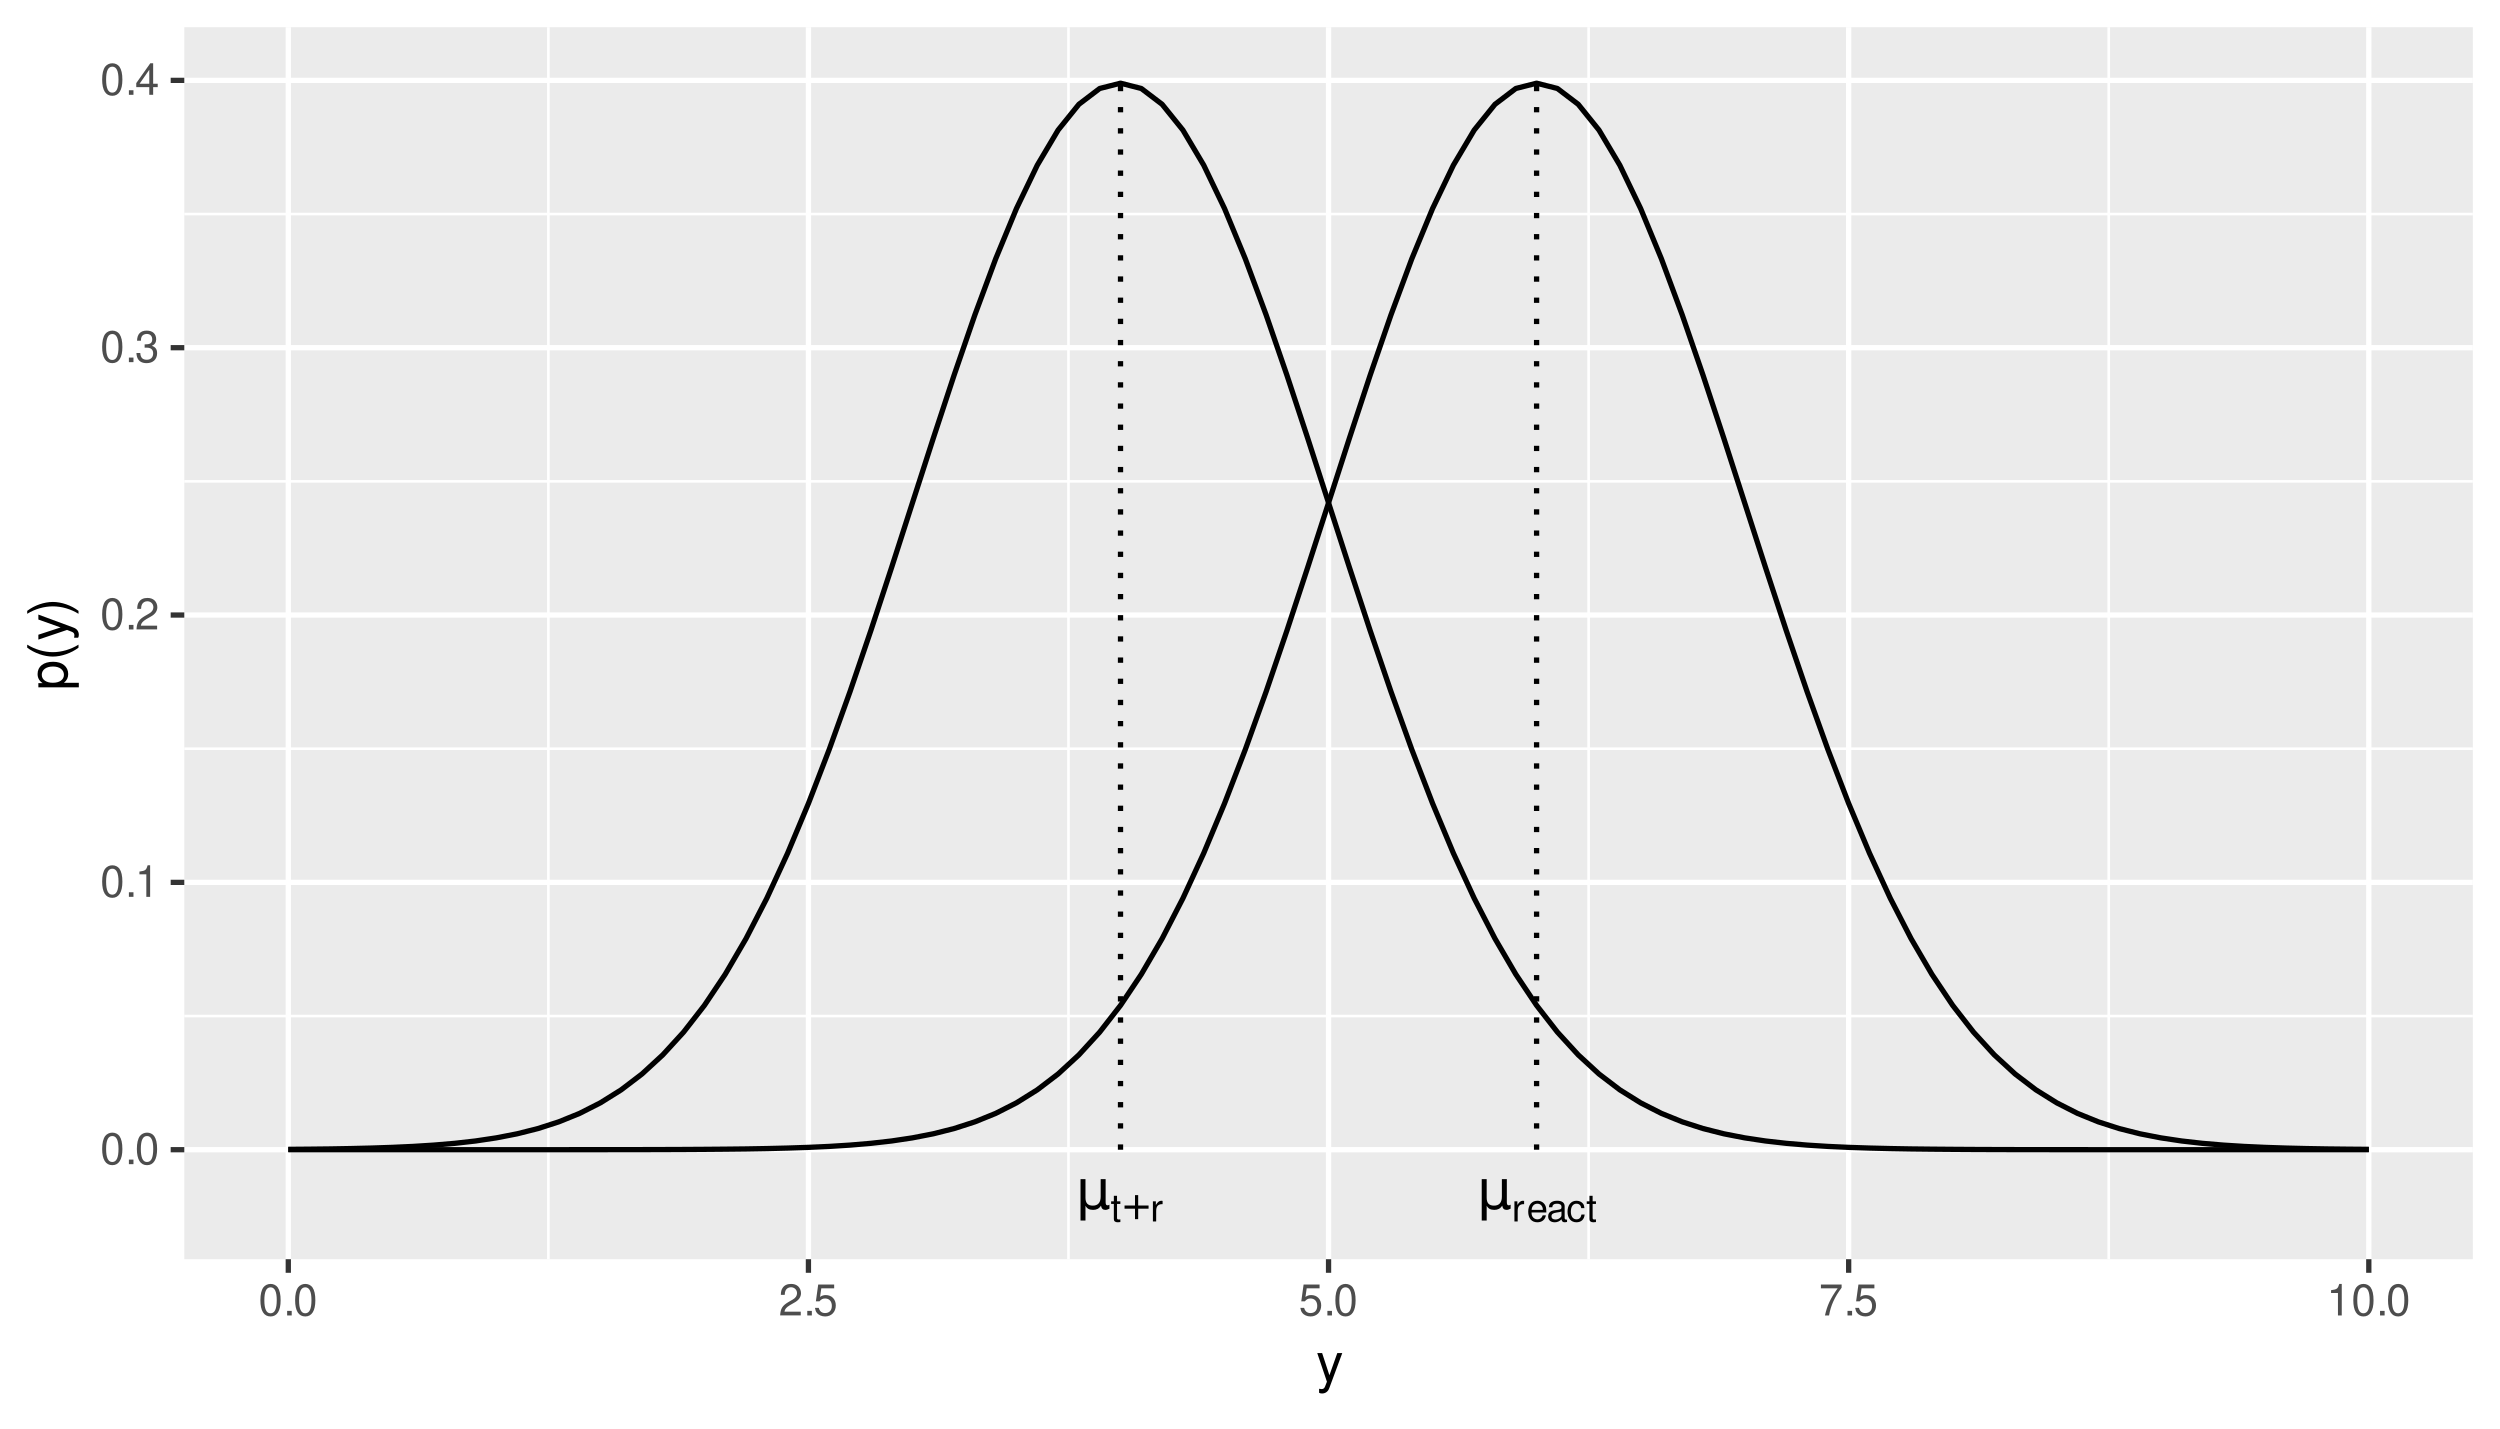 <?xml version="1.0" encoding="UTF-8"?>
<svg xmlns="http://www.w3.org/2000/svg" xmlns:xlink="http://www.w3.org/1999/xlink" width="504pt" height="288pt" viewBox="0 0 504 288" version="1.1">
<defs>
<g>
<symbol overflow="visible" id="glyph0-0">
<path style="stroke:none;" d="M 0.547 1.953 L 0.547 -7.781 L 6.078 -7.781 L 6.078 1.953 Z M 1.172 1.344 L 5.453 1.344 L 5.453 -7.172 L 1.172 -7.172 Z M 1.172 1.344 "/>
</symbol>
<symbol overflow="visible" id="glyph0-1">
<path style="stroke:none;" d="M 0.938 2.297 L 0.938 -6.047 L 1.938 -6.047 L 1.938 -2.281 C 1.938 -1.758 2.055 -1.363 2.297 -1.094 C 2.547 -0.832 2.914 -0.703 3.406 -0.703 C 3.938 -0.703 4.332 -0.852 4.594 -1.156 C 4.863 -1.457 5 -1.91 5 -2.516 L 5 -6.047 L 6 -6.047 L 6 -1.391 C 6 -1.172 6.031 -1.008 6.094 -0.906 C 6.156 -0.812 6.254 -0.766 6.391 -0.766 C 6.422 -0.766 6.461 -0.77 6.516 -0.781 C 6.578 -0.801 6.66 -0.836 6.766 -0.891 L 6.766 -0.094 C 6.609 -0.008 6.461 0.051 6.328 0.094 C 6.203 0.133 6.078 0.156 5.953 0.156 C 5.703 0.156 5.504 0.086 5.359 -0.047 C 5.211 -0.191 5.113 -0.41 5.062 -0.703 C 4.883 -0.41 4.66 -0.191 4.391 -0.047 C 4.129 0.086 3.828 0.156 3.484 0.156 C 3.109 0.156 2.789 0.086 2.531 -0.047 C 2.281 -0.191 2.082 -0.406 1.938 -0.688 L 1.938 2.297 Z M 0.938 2.297 "/>
</symbol>
<symbol overflow="visible" id="glyph1-0">
<path style="stroke:none;" d=""/>
</symbol>
<symbol overflow="visible" id="glyph1-1">
<path style="stroke:none;" d="M 1.969 -4.047 L 1.297 -4.047 L 1.297 -5.172 L 0.656 -5.172 L 0.656 -4.047 L 0.109 -4.047 L 0.109 -3.531 L 0.656 -3.531 L 0.656 -0.469 C 0.656 -0.047 0.938 0.172 1.438 0.172 C 1.609 0.172 1.75 0.156 1.969 0.125 L 1.969 -0.422 C 1.875 -0.391 1.781 -0.391 1.656 -0.391 C 1.375 -0.391 1.297 -0.469 1.297 -0.75 L 1.297 -3.531 L 1.969 -3.531 Z M 1.969 -4.047 "/>
</symbol>
<symbol overflow="visible" id="glyph1-2">
<path style="stroke:none;" d="M 0.531 -4.047 L 0.531 0 L 1.188 0 L 1.188 -2.109 C 1.188 -3.078 1.594 -3.516 2.484 -3.484 L 2.484 -4.141 C 2.375 -4.156 2.312 -4.172 2.234 -4.172 C 1.812 -4.172 1.5 -3.922 1.125 -3.312 L 1.125 -4.047 Z M 0.531 -4.047 "/>
</symbol>
<symbol overflow="visible" id="glyph1-3">
<path style="stroke:none;" d="M 3.969 -1.812 C 3.969 -2.422 3.922 -2.797 3.812 -3.094 C 3.547 -3.766 2.922 -4.172 2.172 -4.172 C 1.031 -4.172 0.312 -3.312 0.312 -1.969 C 0.312 -0.641 1 0.172 2.156 0.172 C 3.078 0.172 3.719 -0.344 3.875 -1.234 L 3.234 -1.234 C 3.062 -0.703 2.688 -0.422 2.172 -0.422 C 1.766 -0.422 1.422 -0.609 1.203 -0.938 C 1.047 -1.172 0.984 -1.406 0.984 -1.812 Z M 1 -2.328 C 1.047 -3.094 1.516 -3.578 2.156 -3.578 C 2.812 -3.578 3.266 -3.062 3.266 -2.328 Z M 1 -2.328 "/>
</symbol>
<symbol overflow="visible" id="glyph1-4">
<path style="stroke:none;" d="M 4.141 -0.375 C 4.062 -0.359 4.031 -0.359 4 -0.359 C 3.781 -0.359 3.656 -0.484 3.656 -0.688 L 3.656 -3.062 C 3.656 -3.781 3.125 -4.172 2.125 -4.172 C 1.531 -4.172 1.062 -4 0.781 -3.703 C 0.594 -3.484 0.516 -3.25 0.5 -2.859 L 1.156 -2.859 C 1.203 -3.344 1.5 -3.578 2.109 -3.578 C 2.688 -3.578 3.016 -3.359 3.016 -2.969 L 3.016 -2.797 C 3 -2.516 2.859 -2.422 2.328 -2.344 C 1.422 -2.234 1.281 -2.203 1.031 -2.109 C 0.562 -1.906 0.328 -1.547 0.328 -1.016 C 0.328 -0.281 0.828 0.172 1.656 0.172 C 2.172 0.172 2.578 0 3.031 -0.422 C 3.078 0 3.281 0.172 3.703 0.172 C 3.844 0.172 3.922 0.156 4.141 0.109 Z M 3.016 -1.281 C 3.016 -1.062 2.953 -0.922 2.75 -0.75 C 2.484 -0.516 2.172 -0.391 1.797 -0.391 C 1.297 -0.391 1 -0.625 1 -1.031 C 1 -1.469 1.281 -1.672 1.969 -1.781 C 2.656 -1.875 2.797 -1.906 3.016 -2 Z M 3.016 -1.281 "/>
</symbol>
<symbol overflow="visible" id="glyph1-5">
<path style="stroke:none;" d="M 3.641 -2.688 C 3.609 -3.094 3.531 -3.344 3.375 -3.562 C 3.094 -3.938 2.609 -4.172 2.047 -4.172 C 0.938 -4.172 0.234 -3.297 0.234 -1.953 C 0.234 -0.656 0.938 0.172 2.031 0.172 C 3 0.172 3.609 -0.406 3.688 -1.391 L 3.047 -1.391 C 2.938 -0.75 2.594 -0.422 2.047 -0.422 C 1.344 -0.422 0.906 -1 0.906 -1.953 C 0.906 -2.969 1.328 -3.578 2.031 -3.578 C 2.578 -3.578 2.922 -3.25 3 -2.688 Z M 3.641 -2.688 "/>
</symbol>
<symbol overflow="visible" id="glyph2-0">
<path style="stroke:none;" d="M 0.391 1.359 L 0.391 -5.453 L 4.25 -5.453 L 4.25 1.359 Z M 0.812 0.938 L 3.828 0.938 L 3.828 -5.016 L 0.812 -5.016 Z M 0.812 0.938 "/>
</symbol>
<symbol overflow="visible" id="glyph2-1">
<path style="stroke:none;" d="M 3.562 -4.844 L 3.562 -2.75 L 5.656 -2.75 L 5.656 -2.109 L 3.562 -2.109 L 3.562 0 L 2.922 0 L 2.922 -2.109 L 0.812 -2.109 L 0.812 -2.75 L 2.922 -2.75 L 2.922 -4.844 Z M 3.562 -4.844 "/>
</symbol>
<symbol overflow="visible" id="glyph3-0">
<path style="stroke:none;" d=""/>
</symbol>
<symbol overflow="visible" id="glyph3-1">
<path style="stroke:none;" d="M 2.422 -6.359 C 1.844 -6.359 1.312 -6.094 0.984 -5.672 C 0.578 -5.109 0.375 -4.25 0.375 -3.078 C 0.375 -0.938 1.078 0.203 2.422 0.203 C 3.734 0.203 4.453 -0.938 4.453 -3.031 C 4.453 -4.25 4.266 -5.078 3.859 -5.672 C 3.531 -6.109 3.016 -6.359 2.422 -6.359 Z M 2.422 -5.672 C 3.25 -5.672 3.672 -4.828 3.672 -3.094 C 3.672 -1.281 3.266 -0.438 2.406 -0.438 C 1.578 -0.438 1.172 -1.312 1.172 -3.062 C 1.172 -4.828 1.578 -5.672 2.422 -5.672 Z M 2.422 -5.672 "/>
</symbol>
<symbol overflow="visible" id="glyph3-2">
<path style="stroke:none;" d="M 1.688 -0.922 L 0.766 -0.922 L 0.766 0 L 1.688 0 Z M 1.688 -0.922 "/>
</symbol>
<symbol overflow="visible" id="glyph3-3">
<path style="stroke:none;" d="M 2.281 -4.531 L 2.281 0 L 3.047 0 L 3.047 -6.359 L 2.547 -6.359 C 2.266 -5.391 2.094 -5.25 0.891 -5.094 L 0.891 -4.531 Z M 2.281 -4.531 "/>
</symbol>
<symbol overflow="visible" id="glyph3-4">
<path style="stroke:none;" d="M 4.453 -0.766 L 1.172 -0.766 C 1.25 -1.297 1.531 -1.625 2.297 -2.094 L 3.172 -2.594 C 4.047 -3.062 4.5 -3.719 4.5 -4.5 C 4.5 -5.031 4.281 -5.531 3.922 -5.875 C 3.547 -6.203 3.094 -6.359 2.5 -6.359 C 1.703 -6.359 1.125 -6.078 0.781 -5.531 C 0.547 -5.203 0.453 -4.797 0.438 -4.156 L 1.219 -4.156 C 1.234 -4.594 1.297 -4.844 1.406 -5.062 C 1.594 -5.438 2 -5.688 2.469 -5.688 C 3.172 -5.688 3.703 -5.172 3.703 -4.484 C 3.703 -3.969 3.406 -3.531 2.859 -3.219 L 2.047 -2.75 C 0.75 -2 0.375 -1.406 0.297 -0.016 L 4.453 -0.016 Z M 4.453 -0.766 "/>
</symbol>
<symbol overflow="visible" id="glyph3-5">
<path style="stroke:none;" d="M 1.938 -2.922 L 2.359 -2.922 C 3.203 -2.922 3.656 -2.531 3.656 -1.766 C 3.656 -0.969 3.172 -0.484 2.375 -0.484 C 1.516 -0.484 1.109 -0.922 1.062 -1.844 L 0.281 -1.844 C 0.312 -1.344 0.406 -1 0.547 -0.719 C 0.875 -0.109 1.484 0.203 2.344 0.203 C 3.625 0.203 4.453 -0.578 4.453 -1.781 C 4.453 -2.594 4.141 -3.031 3.391 -3.297 C 3.969 -3.531 4.266 -3.969 4.266 -4.609 C 4.266 -5.703 3.547 -6.359 2.359 -6.359 C 1.109 -6.359 0.438 -5.656 0.406 -4.312 L 1.188 -4.312 C 1.203 -4.703 1.234 -4.922 1.328 -5.109 C 1.5 -5.469 1.891 -5.688 2.375 -5.688 C 3.062 -5.688 3.469 -5.266 3.469 -4.578 C 3.469 -4.141 3.312 -3.859 2.969 -3.719 C 2.766 -3.625 2.484 -3.594 1.938 -3.578 Z M 1.938 -2.922 "/>
</symbol>
<symbol overflow="visible" id="glyph3-6">
<path style="stroke:none;" d="M 2.875 -1.547 L 2.875 0 L 3.656 0 L 3.656 -1.547 L 4.578 -1.547 L 4.578 -2.234 L 3.656 -2.234 L 3.656 -6.359 L 3.078 -6.359 L 0.25 -2.359 L 0.25 -1.547 Z M 2.875 -2.234 L 0.922 -2.234 L 2.875 -5.047 Z M 2.875 -2.234 "/>
</symbol>
<symbol overflow="visible" id="glyph3-7">
<path style="stroke:none;" d="M 4.188 -6.234 L 0.969 -6.234 L 0.5 -2.844 L 1.219 -2.844 C 1.578 -3.266 1.875 -3.422 2.359 -3.422 C 3.203 -3.422 3.719 -2.844 3.719 -1.922 C 3.719 -1.031 3.203 -0.484 2.359 -0.484 C 1.688 -0.484 1.266 -0.828 1.078 -1.531 L 0.312 -1.531 C 0.406 -1.016 0.5 -0.781 0.688 -0.547 C 1.031 -0.078 1.672 0.203 2.375 0.203 C 3.641 0.203 4.516 -0.719 4.516 -2.031 C 4.516 -3.266 3.688 -4.109 2.5 -4.109 C 2.062 -4.109 1.703 -4 1.344 -3.734 L 1.594 -5.469 L 4.188 -5.469 Z M 4.188 -6.234 "/>
</symbol>
<symbol overflow="visible" id="glyph3-8">
<path style="stroke:none;" d="M 4.578 -6.234 L 0.406 -6.234 L 0.406 -5.469 L 3.781 -5.469 C 2.281 -3.359 1.688 -2.047 1.219 0 L 2.047 0 C 2.391 -2 3.172 -3.719 4.578 -5.594 Z M 4.578 -6.234 "/>
</symbol>
<symbol overflow="visible" id="glyph4-0">
<path style="stroke:none;" d=""/>
</symbol>
<symbol overflow="visible" id="glyph4-1">
<path style="stroke:none;" d="M 4.266 -5.766 L 2.672 -1.281 L 1.203 -5.766 L 0.219 -5.766 L 2.172 0.016 L 1.812 0.938 C 1.656 1.344 1.469 1.5 1.078 1.5 C 0.922 1.5 0.797 1.469 0.594 1.438 L 0.594 2.25 C 0.781 2.359 0.969 2.391 1.203 2.391 C 1.5 2.391 1.828 2.297 2.062 2.125 C 2.359 1.906 2.516 1.672 2.688 1.203 L 5.266 -5.766 Z M 4.266 -5.766 "/>
</symbol>
<symbol overflow="visible" id="glyph5-0">
<path style="stroke:none;" d=""/>
</symbol>
<symbol overflow="visible" id="glyph5-1">
<path style="stroke:none;" d="M 2.391 -0.594 L 2.391 -1.516 L -0.609 -1.516 C -0.016 -2 0.25 -2.547 0.25 -3.281 C 0.25 -4.781 -0.953 -5.75 -2.781 -5.75 C -4.719 -5.75 -5.922 -4.812 -5.922 -3.281 C -5.922 -2.5 -5.578 -1.875 -4.891 -1.438 L -5.766 -1.438 L -5.766 -0.594 Z M -5.078 -3.125 C -5.078 -4.141 -4.188 -4.797 -2.812 -4.797 C -1.5 -4.797 -0.609 -4.125 -0.609 -3.125 C -0.609 -2.141 -1.484 -1.516 -2.844 -1.516 C -4.188 -1.516 -5.078 -2.141 -5.078 -3.125 Z M -5.078 -3.125 "/>
</symbol>
<symbol overflow="visible" id="glyph5-2">
<path style="stroke:none;" d="M -8.016 -2.594 C -6.578 -1.5 -4.578 -0.797 -2.844 -0.797 C -1.109 -0.797 0.891 -1.5 2.328 -2.594 L 2.328 -3.203 C 0.766 -2.234 -1.094 -1.688 -2.844 -1.688 C -4.594 -1.688 -6.453 -2.234 -8.016 -3.203 Z M -8.016 -2.594 "/>
</symbol>
<symbol overflow="visible" id="glyph5-3">
<path style="stroke:none;" d="M -5.766 -4.266 L -1.281 -2.672 L -5.766 -1.203 L -5.766 -0.219 L 0.016 -2.172 L 0.938 -1.812 C 1.344 -1.656 1.5 -1.469 1.5 -1.078 C 1.5 -0.922 1.469 -0.797 1.438 -0.594 L 2.25 -0.594 C 2.359 -0.781 2.391 -0.969 2.391 -1.203 C 2.391 -1.5 2.297 -1.828 2.125 -2.062 C 1.906 -2.359 1.672 -2.516 1.203 -2.688 L -5.766 -5.266 Z M -5.766 -4.266 "/>
</symbol>
<symbol overflow="visible" id="glyph5-4">
<path style="stroke:none;" d="M 2.328 -1.016 C 0.891 -2.125 -1.109 -2.812 -2.844 -2.812 C -4.578 -2.812 -6.578 -2.125 -8.016 -1.016 L -8.016 -0.422 C -6.453 -1.391 -4.594 -1.922 -2.844 -1.922 C -1.094 -1.922 0.766 -1.391 2.328 -0.422 Z M 2.328 -1.016 "/>
</symbol>
</g>
<clipPath id="clip1">
  <path d="M 37.152 5.48 L 498.523 5.48 L 498.523 253.852 L 37.152 253.852 Z M 37.152 5.48 "/>
</clipPath>
<clipPath id="clip2">
  <path d="M 37.152 204 L 498.523 204 L 498.523 206 L 37.152 206 Z M 37.152 204 "/>
</clipPath>
<clipPath id="clip3">
  <path d="M 37.152 150 L 498.523 150 L 498.523 152 L 37.152 152 Z M 37.152 150 "/>
</clipPath>
<clipPath id="clip4">
  <path d="M 37.152 96 L 498.523 96 L 498.523 98 L 37.152 98 Z M 37.152 96 "/>
</clipPath>
<clipPath id="clip5">
  <path d="M 37.152 42 L 498.523 42 L 498.523 44 L 37.152 44 Z M 37.152 42 "/>
</clipPath>
<clipPath id="clip6">
  <path d="M 110 5.48 L 111 5.48 L 111 253.852 L 110 253.852 Z M 110 5.48 "/>
</clipPath>
<clipPath id="clip7">
  <path d="M 215 5.48 L 216 5.48 L 216 253.852 L 215 253.852 Z M 215 5.48 "/>
</clipPath>
<clipPath id="clip8">
  <path d="M 320 5.48 L 321 5.48 L 321 253.852 L 320 253.852 Z M 320 5.48 "/>
</clipPath>
<clipPath id="clip9">
  <path d="M 424 5.48 L 426 5.48 L 426 253.852 L 424 253.852 Z M 424 5.48 "/>
</clipPath>
<clipPath id="clip10">
  <path d="M 37.152 231 L 498.523 231 L 498.523 233 L 37.152 233 Z M 37.152 231 "/>
</clipPath>
<clipPath id="clip11">
  <path d="M 37.152 177 L 498.523 177 L 498.523 179 L 37.152 179 Z M 37.152 177 "/>
</clipPath>
<clipPath id="clip12">
  <path d="M 37.152 123 L 498.523 123 L 498.523 125 L 37.152 125 Z M 37.152 123 "/>
</clipPath>
<clipPath id="clip13">
  <path d="M 37.152 69 L 498.523 69 L 498.523 71 L 37.152 71 Z M 37.152 69 "/>
</clipPath>
<clipPath id="clip14">
  <path d="M 37.152 15 L 498.523 15 L 498.523 17 L 37.152 17 Z M 37.152 15 "/>
</clipPath>
<clipPath id="clip15">
  <path d="M 57 5.48 L 59 5.48 L 59 253.852 L 57 253.852 Z M 57 5.48 "/>
</clipPath>
<clipPath id="clip16">
  <path d="M 162 5.48 L 164 5.48 L 164 253.852 L 162 253.852 Z M 162 5.48 "/>
</clipPath>
<clipPath id="clip17">
  <path d="M 267 5.48 L 269 5.48 L 269 253.852 L 267 253.852 Z M 267 5.48 "/>
</clipPath>
<clipPath id="clip18">
  <path d="M 372 5.48 L 374 5.48 L 374 253.852 L 372 253.852 Z M 372 5.48 "/>
</clipPath>
<clipPath id="clip19">
  <path d="M 477 5.48 L 479 5.48 L 479 253.852 L 477 253.852 Z M 477 5.48 "/>
</clipPath>
</defs>
<g id="surface6034">
<rect x="0" y="0" width="504" height="288" style="fill:rgb(100%,100%,100%);fill-opacity:1;stroke:none;"/>
<rect x="0" y="0" width="504" height="288" style="fill:rgb(100%,100%,100%);fill-opacity:1;stroke:none;"/>
<path style="fill:none;stroke-width:1.067;stroke-linecap:round;stroke-linejoin:round;stroke:rgb(100%,100%,100%);stroke-opacity:1;stroke-miterlimit:10;" d="M 0 288 L 504 288 L 504 0 L 0 0 Z M 0 288 "/>
<g clip-path="url(#clip1)" clip-rule="nonzero">
<path style=" stroke:none;fill-rule:nonzero;fill:rgb(92.157%,92.157%,92.157%);fill-opacity:1;" d="M 37.152 253.848 L 498.523 253.848 L 498.523 5.477 L 37.152 5.477 Z M 37.152 253.848 "/>
</g>
<g clip-path="url(#clip2)" clip-rule="nonzero">
<path style="fill:none;stroke-width:0.533;stroke-linecap:butt;stroke-linejoin:round;stroke:rgb(100%,100%,100%);stroke-opacity:1;stroke-miterlimit:10;" d="M 37.152 204.832 L 498.52 204.832 "/>
</g>
<g clip-path="url(#clip3)" clip-rule="nonzero">
<path style="fill:none;stroke-width:0.533;stroke-linecap:butt;stroke-linejoin:round;stroke:rgb(100%,100%,100%);stroke-opacity:1;stroke-miterlimit:10;" d="M 37.152 150.938 L 498.52 150.938 "/>
</g>
<g clip-path="url(#clip4)" clip-rule="nonzero">
<path style="fill:none;stroke-width:0.533;stroke-linecap:butt;stroke-linejoin:round;stroke:rgb(100%,100%,100%);stroke-opacity:1;stroke-miterlimit:10;" d="M 37.152 97.043 L 498.52 97.043 "/>
</g>
<g clip-path="url(#clip5)" clip-rule="nonzero">
<path style="fill:none;stroke-width:0.533;stroke-linecap:butt;stroke-linejoin:round;stroke:rgb(100%,100%,100%);stroke-opacity:1;stroke-miterlimit:10;" d="M 37.152 43.148 L 498.52 43.148 "/>
</g>
<g clip-path="url(#clip6)" clip-rule="nonzero">
<path style="fill:none;stroke-width:0.533;stroke-linecap:butt;stroke-linejoin:round;stroke:rgb(100%,100%,100%);stroke-opacity:1;stroke-miterlimit:10;" d="M 110.551 253.848 L 110.551 5.48 "/>
</g>
<g clip-path="url(#clip7)" clip-rule="nonzero">
<path style="fill:none;stroke-width:0.533;stroke-linecap:butt;stroke-linejoin:round;stroke:rgb(100%,100%,100%);stroke-opacity:1;stroke-miterlimit:10;" d="M 215.406 253.848 L 215.406 5.48 "/>
</g>
<g clip-path="url(#clip8)" clip-rule="nonzero">
<path style="fill:none;stroke-width:0.533;stroke-linecap:butt;stroke-linejoin:round;stroke:rgb(100%,100%,100%);stroke-opacity:1;stroke-miterlimit:10;" d="M 320.266 253.848 L 320.266 5.48 "/>
</g>
<g clip-path="url(#clip9)" clip-rule="nonzero">
<path style="fill:none;stroke-width:0.533;stroke-linecap:butt;stroke-linejoin:round;stroke:rgb(100%,100%,100%);stroke-opacity:1;stroke-miterlimit:10;" d="M 425.121 253.848 L 425.121 5.48 "/>
</g>
<g clip-path="url(#clip10)" clip-rule="nonzero">
<path style="fill:none;stroke-width:1.067;stroke-linecap:butt;stroke-linejoin:round;stroke:rgb(100%,100%,100%);stroke-opacity:1;stroke-miterlimit:10;" d="M 37.152 231.781 L 498.52 231.781 "/>
</g>
<g clip-path="url(#clip11)" clip-rule="nonzero">
<path style="fill:none;stroke-width:1.067;stroke-linecap:butt;stroke-linejoin:round;stroke:rgb(100%,100%,100%);stroke-opacity:1;stroke-miterlimit:10;" d="M 37.152 177.887 L 498.52 177.887 "/>
</g>
<g clip-path="url(#clip12)" clip-rule="nonzero">
<path style="fill:none;stroke-width:1.067;stroke-linecap:butt;stroke-linejoin:round;stroke:rgb(100%,100%,100%);stroke-opacity:1;stroke-miterlimit:10;" d="M 37.152 123.988 L 498.52 123.988 "/>
</g>
<g clip-path="url(#clip13)" clip-rule="nonzero">
<path style="fill:none;stroke-width:1.067;stroke-linecap:butt;stroke-linejoin:round;stroke:rgb(100%,100%,100%);stroke-opacity:1;stroke-miterlimit:10;" d="M 37.152 70.094 L 498.52 70.094 "/>
</g>
<g clip-path="url(#clip14)" clip-rule="nonzero">
<path style="fill:none;stroke-width:1.067;stroke-linecap:butt;stroke-linejoin:round;stroke:rgb(100%,100%,100%);stroke-opacity:1;stroke-miterlimit:10;" d="M 37.152 16.199 L 498.52 16.199 "/>
</g>
<g clip-path="url(#clip15)" clip-rule="nonzero">
<path style="fill:none;stroke-width:1.067;stroke-linecap:butt;stroke-linejoin:round;stroke:rgb(100%,100%,100%);stroke-opacity:1;stroke-miterlimit:10;" d="M 58.121 253.848 L 58.121 5.48 "/>
</g>
<g clip-path="url(#clip16)" clip-rule="nonzero">
<path style="fill:none;stroke-width:1.067;stroke-linecap:butt;stroke-linejoin:round;stroke:rgb(100%,100%,100%);stroke-opacity:1;stroke-miterlimit:10;" d="M 162.98 253.848 L 162.98 5.48 "/>
</g>
<g clip-path="url(#clip17)" clip-rule="nonzero">
<path style="fill:none;stroke-width:1.067;stroke-linecap:butt;stroke-linejoin:round;stroke:rgb(100%,100%,100%);stroke-opacity:1;stroke-miterlimit:10;" d="M 267.836 253.848 L 267.836 5.48 "/>
</g>
<g clip-path="url(#clip18)" clip-rule="nonzero">
<path style="fill:none;stroke-width:1.067;stroke-linecap:butt;stroke-linejoin:round;stroke:rgb(100%,100%,100%);stroke-opacity:1;stroke-miterlimit:10;" d="M 372.691 253.848 L 372.691 5.48 "/>
</g>
<g clip-path="url(#clip19)" clip-rule="nonzero">
<path style="fill:none;stroke-width:1.067;stroke-linecap:butt;stroke-linejoin:round;stroke:rgb(100%,100%,100%);stroke-opacity:1;stroke-miterlimit:10;" d="M 477.551 253.848 L 477.551 5.48 "/>
</g>
<path style="fill:none;stroke-width:1.067;stroke-linecap:butt;stroke-linejoin:round;stroke:rgb(0%,0%,0%);stroke-opacity:1;stroke-miterlimit:10;" d="M 58.121 231.707 L 62.316 231.672 L 66.512 231.625 L 70.703 231.551 L 74.898 231.449 L 79.094 231.309 L 83.289 231.117 L 87.48 230.852 L 91.676 230.496 L 95.871 230.02 L 100.066 229.391 L 104.258 228.574 L 108.453 227.516 L 112.648 226.164 L 116.844 224.461 L 121.035 222.332 L 125.23 219.711 L 129.426 216.516 L 133.617 212.66 L 137.812 208.074 L 142.008 202.684 L 146.203 196.418 L 150.395 189.23 L 154.59 181.094 L 158.785 172 L 162.98 161.977 L 167.172 151.086 L 171.367 139.422 L 175.562 127.125 L 179.758 114.367 L 183.949 101.371 L 188.145 88.371 L 192.34 75.648 L 196.531 63.488 L 200.727 52.188 L 204.922 42.035 L 209.117 33.301 L 213.309 26.23 L 217.504 21.027 L 221.699 17.84 L 225.895 16.77 L 230.086 17.84 L 234.281 21.027 L 238.477 26.23 L 242.672 33.301 L 246.863 42.035 L 251.059 52.188 L 255.254 63.488 L 259.445 75.648 L 263.641 88.371 L 267.836 101.371 L 272.031 114.367 L 276.223 127.125 L 280.418 139.422 L 284.613 151.086 L 288.809 161.977 L 293 172 L 297.195 181.094 L 301.391 189.23 L 305.586 196.418 L 309.777 202.684 L 313.973 208.074 L 318.168 212.66 L 322.359 216.516 L 326.555 219.711 L 330.75 222.332 L 334.945 224.461 L 339.137 226.164 L 343.332 227.516 L 347.527 228.574 L 351.723 229.391 L 355.914 230.02 L 360.109 230.496 L 364.305 230.852 L 368.5 231.117 L 372.691 231.309 L 376.887 231.449 L 381.082 231.551 L 385.273 231.625 L 389.469 231.672 L 393.664 231.707 L 397.859 231.734 L 402.051 231.75 L 406.246 231.762 L 410.441 231.766 L 414.637 231.773 L 418.828 231.773 L 423.023 231.777 L 427.219 231.777 L 431.414 231.781 L 477.551 231.781 "/>
<path style="fill:none;stroke-width:1.067;stroke-linecap:butt;stroke-linejoin:round;stroke:rgb(0%,0%,0%);stroke-opacity:1;stroke-miterlimit:10;" d="M 58.121 231.781 L 104.258 231.781 L 108.453 231.777 L 112.648 231.777 L 116.844 231.773 L 121.035 231.773 L 125.23 231.766 L 129.426 231.762 L 133.617 231.75 L 137.812 231.734 L 142.008 231.707 L 146.203 231.672 L 150.395 231.625 L 154.59 231.551 L 158.785 231.449 L 162.98 231.309 L 167.172 231.117 L 171.367 230.852 L 175.562 230.496 L 179.758 230.02 L 183.949 229.391 L 188.145 228.574 L 192.34 227.516 L 196.531 226.164 L 200.727 224.461 L 204.922 222.332 L 209.117 219.711 L 213.309 216.516 L 217.504 212.66 L 221.699 208.074 L 225.895 202.684 L 230.086 196.418 L 234.281 189.23 L 238.477 181.094 L 242.672 172 L 246.863 161.977 L 251.059 151.086 L 255.254 139.422 L 259.445 127.125 L 263.641 114.367 L 267.836 101.371 L 272.031 88.371 L 276.223 75.648 L 280.418 63.488 L 284.613 52.188 L 288.809 42.035 L 293 33.301 L 297.195 26.23 L 301.391 21.027 L 305.586 17.84 L 309.777 16.77 L 313.973 17.84 L 318.168 21.027 L 322.359 26.23 L 326.555 33.301 L 330.75 42.035 L 334.945 52.188 L 339.137 63.488 L 343.332 75.648 L 347.527 88.371 L 351.723 101.371 L 355.914 114.367 L 360.109 127.125 L 364.305 139.422 L 368.5 151.086 L 372.691 161.977 L 376.887 172 L 381.082 181.094 L 385.273 189.23 L 389.469 196.418 L 393.664 202.684 L 397.859 208.074 L 402.051 212.66 L 406.246 216.516 L 410.441 219.711 L 414.637 222.332 L 418.828 224.461 L 423.023 226.164 L 427.219 227.516 L 431.414 228.574 L 435.605 229.391 L 439.801 230.02 L 443.996 230.496 L 448.188 230.852 L 452.383 231.117 L 456.578 231.309 L 460.773 231.449 L 464.965 231.551 L 469.16 231.625 L 473.355 231.672 L 477.551 231.707 "/>
<path style="fill:none;stroke-width:1.067;stroke-linecap:butt;stroke-linejoin:round;stroke:rgb(0%,0%,0%);stroke-opacity:1;stroke-dasharray:1.067,3.201;stroke-miterlimit:10;" d="M 225.895 231.781 L 225.895 16.77 "/>
<path style="fill:none;stroke-width:1.067;stroke-linecap:butt;stroke-linejoin:round;stroke:rgb(0%,0%,0%);stroke-opacity:1;stroke-dasharray:1.067,3.201;stroke-miterlimit:10;" d="M 309.777 231.781 L 309.777 16.77 "/>
<g style="fill:rgb(0%,0%,0%);fill-opacity:1;">
  <use xlink:href="#glyph0-1" x="216.895" y="243.759"/>
</g>
<g style="fill:rgb(0%,0%,0%);fill-opacity:1;">
  <use xlink:href="#glyph1-1" x="223.895" y="246.242"/>
</g>
<g style="fill:rgb(0%,0%,0%);fill-opacity:1;">
  <use xlink:href="#glyph2-1" x="225.895" y="245.781"/>
</g>
<g style="fill:rgb(0%,0%,0%);fill-opacity:1;">
  <use xlink:href="#glyph1-2" x="231.895" y="246.242"/>
</g>
<g style="fill:rgb(0%,0%,0%);fill-opacity:1;">
  <use xlink:href="#glyph0-1" x="297.777" y="243.759"/>
</g>
<g style="fill:rgb(0%,0%,0%);fill-opacity:1;">
  <use xlink:href="#glyph1-2" x="304.777" y="246.242"/>
</g>
<g style="fill:rgb(0%,0%,0%);fill-opacity:1;">
  <use xlink:href="#glyph1-3" x="307.777" y="246.242"/>
</g>
<g style="fill:rgb(0%,0%,0%);fill-opacity:1;">
  <use xlink:href="#glyph1-4" x="311.777" y="246.242"/>
</g>
<g style="fill:rgb(0%,0%,0%);fill-opacity:1;">
  <use xlink:href="#glyph1-5" x="315.777" y="246.242"/>
</g>
<g style="fill:rgb(0%,0%,0%);fill-opacity:1;">
  <use xlink:href="#glyph1-1" x="319.777" y="246.242"/>
</g>
<g style="fill:rgb(30.196%,30.196%,30.196%);fill-opacity:1;">
  <use xlink:href="#glyph3-1" x="20.219" y="234.696"/>
  <use xlink:href="#glyph3-2" x="25.219" y="234.696"/>
  <use xlink:href="#glyph3-1" x="27.219" y="234.696"/>
</g>
<g style="fill:rgb(30.196%,30.196%,30.196%);fill-opacity:1;">
  <use xlink:href="#glyph3-1" x="20.219" y="180.802"/>
  <use xlink:href="#glyph3-2" x="25.219" y="180.802"/>
  <use xlink:href="#glyph3-3" x="27.219" y="180.802"/>
</g>
<g style="fill:rgb(30.196%,30.196%,30.196%);fill-opacity:1;">
  <use xlink:href="#glyph3-1" x="20.219" y="126.903"/>
  <use xlink:href="#glyph3-2" x="25.219" y="126.903"/>
  <use xlink:href="#glyph3-4" x="27.219" y="126.903"/>
</g>
<g style="fill:rgb(30.196%,30.196%,30.196%);fill-opacity:1;">
  <use xlink:href="#glyph3-1" x="20.219" y="73.009"/>
  <use xlink:href="#glyph3-2" x="25.219" y="73.009"/>
  <use xlink:href="#glyph3-5" x="27.219" y="73.009"/>
</g>
<g style="fill:rgb(30.196%,30.196%,30.196%);fill-opacity:1;">
  <use xlink:href="#glyph3-1" x="20.219" y="19.114"/>
  <use xlink:href="#glyph3-2" x="25.219" y="19.114"/>
  <use xlink:href="#glyph3-6" x="27.219" y="19.114"/>
</g>
<path style="fill:none;stroke-width:1.067;stroke-linecap:butt;stroke-linejoin:round;stroke:rgb(20%,20%,20%);stroke-opacity:1;stroke-miterlimit:10;" d="M 34.41 231.781 L 37.152 231.781 "/>
<path style="fill:none;stroke-width:1.067;stroke-linecap:butt;stroke-linejoin:round;stroke:rgb(20%,20%,20%);stroke-opacity:1;stroke-miterlimit:10;" d="M 34.41 177.887 L 37.152 177.887 "/>
<path style="fill:none;stroke-width:1.067;stroke-linecap:butt;stroke-linejoin:round;stroke:rgb(20%,20%,20%);stroke-opacity:1;stroke-miterlimit:10;" d="M 34.41 123.988 L 37.152 123.988 "/>
<path style="fill:none;stroke-width:1.067;stroke-linecap:butt;stroke-linejoin:round;stroke:rgb(20%,20%,20%);stroke-opacity:1;stroke-miterlimit:10;" d="M 34.41 70.094 L 37.152 70.094 "/>
<path style="fill:none;stroke-width:1.067;stroke-linecap:butt;stroke-linejoin:round;stroke:rgb(20%,20%,20%);stroke-opacity:1;stroke-miterlimit:10;" d="M 34.41 16.199 L 37.152 16.199 "/>
<path style="fill:none;stroke-width:1.067;stroke-linecap:butt;stroke-linejoin:round;stroke:rgb(20%,20%,20%);stroke-opacity:1;stroke-miterlimit:10;" d="M 58.121 256.59 L 58.121 253.848 "/>
<path style="fill:none;stroke-width:1.067;stroke-linecap:butt;stroke-linejoin:round;stroke:rgb(20%,20%,20%);stroke-opacity:1;stroke-miterlimit:10;" d="M 162.98 256.59 L 162.98 253.848 "/>
<path style="fill:none;stroke-width:1.067;stroke-linecap:butt;stroke-linejoin:round;stroke:rgb(20%,20%,20%);stroke-opacity:1;stroke-miterlimit:10;" d="M 267.836 256.59 L 267.836 253.848 "/>
<path style="fill:none;stroke-width:1.067;stroke-linecap:butt;stroke-linejoin:round;stroke:rgb(20%,20%,20%);stroke-opacity:1;stroke-miterlimit:10;" d="M 372.691 256.59 L 372.691 253.848 "/>
<path style="fill:none;stroke-width:1.067;stroke-linecap:butt;stroke-linejoin:round;stroke:rgb(20%,20%,20%);stroke-opacity:1;stroke-miterlimit:10;" d="M 477.551 256.59 L 477.551 253.848 "/>
<g style="fill:rgb(30.196%,30.196%,30.196%);fill-opacity:1;">
  <use xlink:href="#glyph3-1" x="52.121" y="265.196"/>
  <use xlink:href="#glyph3-2" x="57.121" y="265.196"/>
  <use xlink:href="#glyph3-1" x="59.121" y="265.196"/>
</g>
<g style="fill:rgb(30.196%,30.196%,30.196%);fill-opacity:1;">
  <use xlink:href="#glyph3-4" x="156.98" y="265.196"/>
  <use xlink:href="#glyph3-2" x="161.98" y="265.196"/>
  <use xlink:href="#glyph3-7" x="163.98" y="265.196"/>
</g>
<g style="fill:rgb(30.196%,30.196%,30.196%);fill-opacity:1;">
  <use xlink:href="#glyph3-7" x="261.836" y="265.196"/>
  <use xlink:href="#glyph3-2" x="266.836" y="265.196"/>
  <use xlink:href="#glyph3-1" x="268.836" y="265.196"/>
</g>
<g style="fill:rgb(30.196%,30.196%,30.196%);fill-opacity:1;">
  <use xlink:href="#glyph3-8" x="366.691" y="265.196"/>
  <use xlink:href="#glyph3-2" x="371.691" y="265.196"/>
  <use xlink:href="#glyph3-7" x="373.691" y="265.196"/>
</g>
<g style="fill:rgb(30.196%,30.196%,30.196%);fill-opacity:1;">
  <use xlink:href="#glyph3-3" x="469.051" y="265.196"/>
  <use xlink:href="#glyph3-1" x="474.051" y="265.196"/>
  <use xlink:href="#glyph3-2" x="479.051" y="265.196"/>
  <use xlink:href="#glyph3-1" x="481.051" y="265.196"/>
</g>
<g style="fill:rgb(0%,0%,0%);fill-opacity:1;">
  <use xlink:href="#glyph4-1" x="265.336" y="278.538"/>
</g>
<g style="fill:rgb(0%,0%,0%);fill-opacity:1;">
  <use xlink:href="#glyph5-1" x="13.499" y="139.164"/>
  <use xlink:href="#glyph5-2" x="13.499" y="133.164"/>
  <use xlink:href="#glyph5-3" x="13.499" y="129.164"/>
  <use xlink:href="#glyph5-4" x="13.499" y="124.164"/>
</g>
</g>
</svg>
